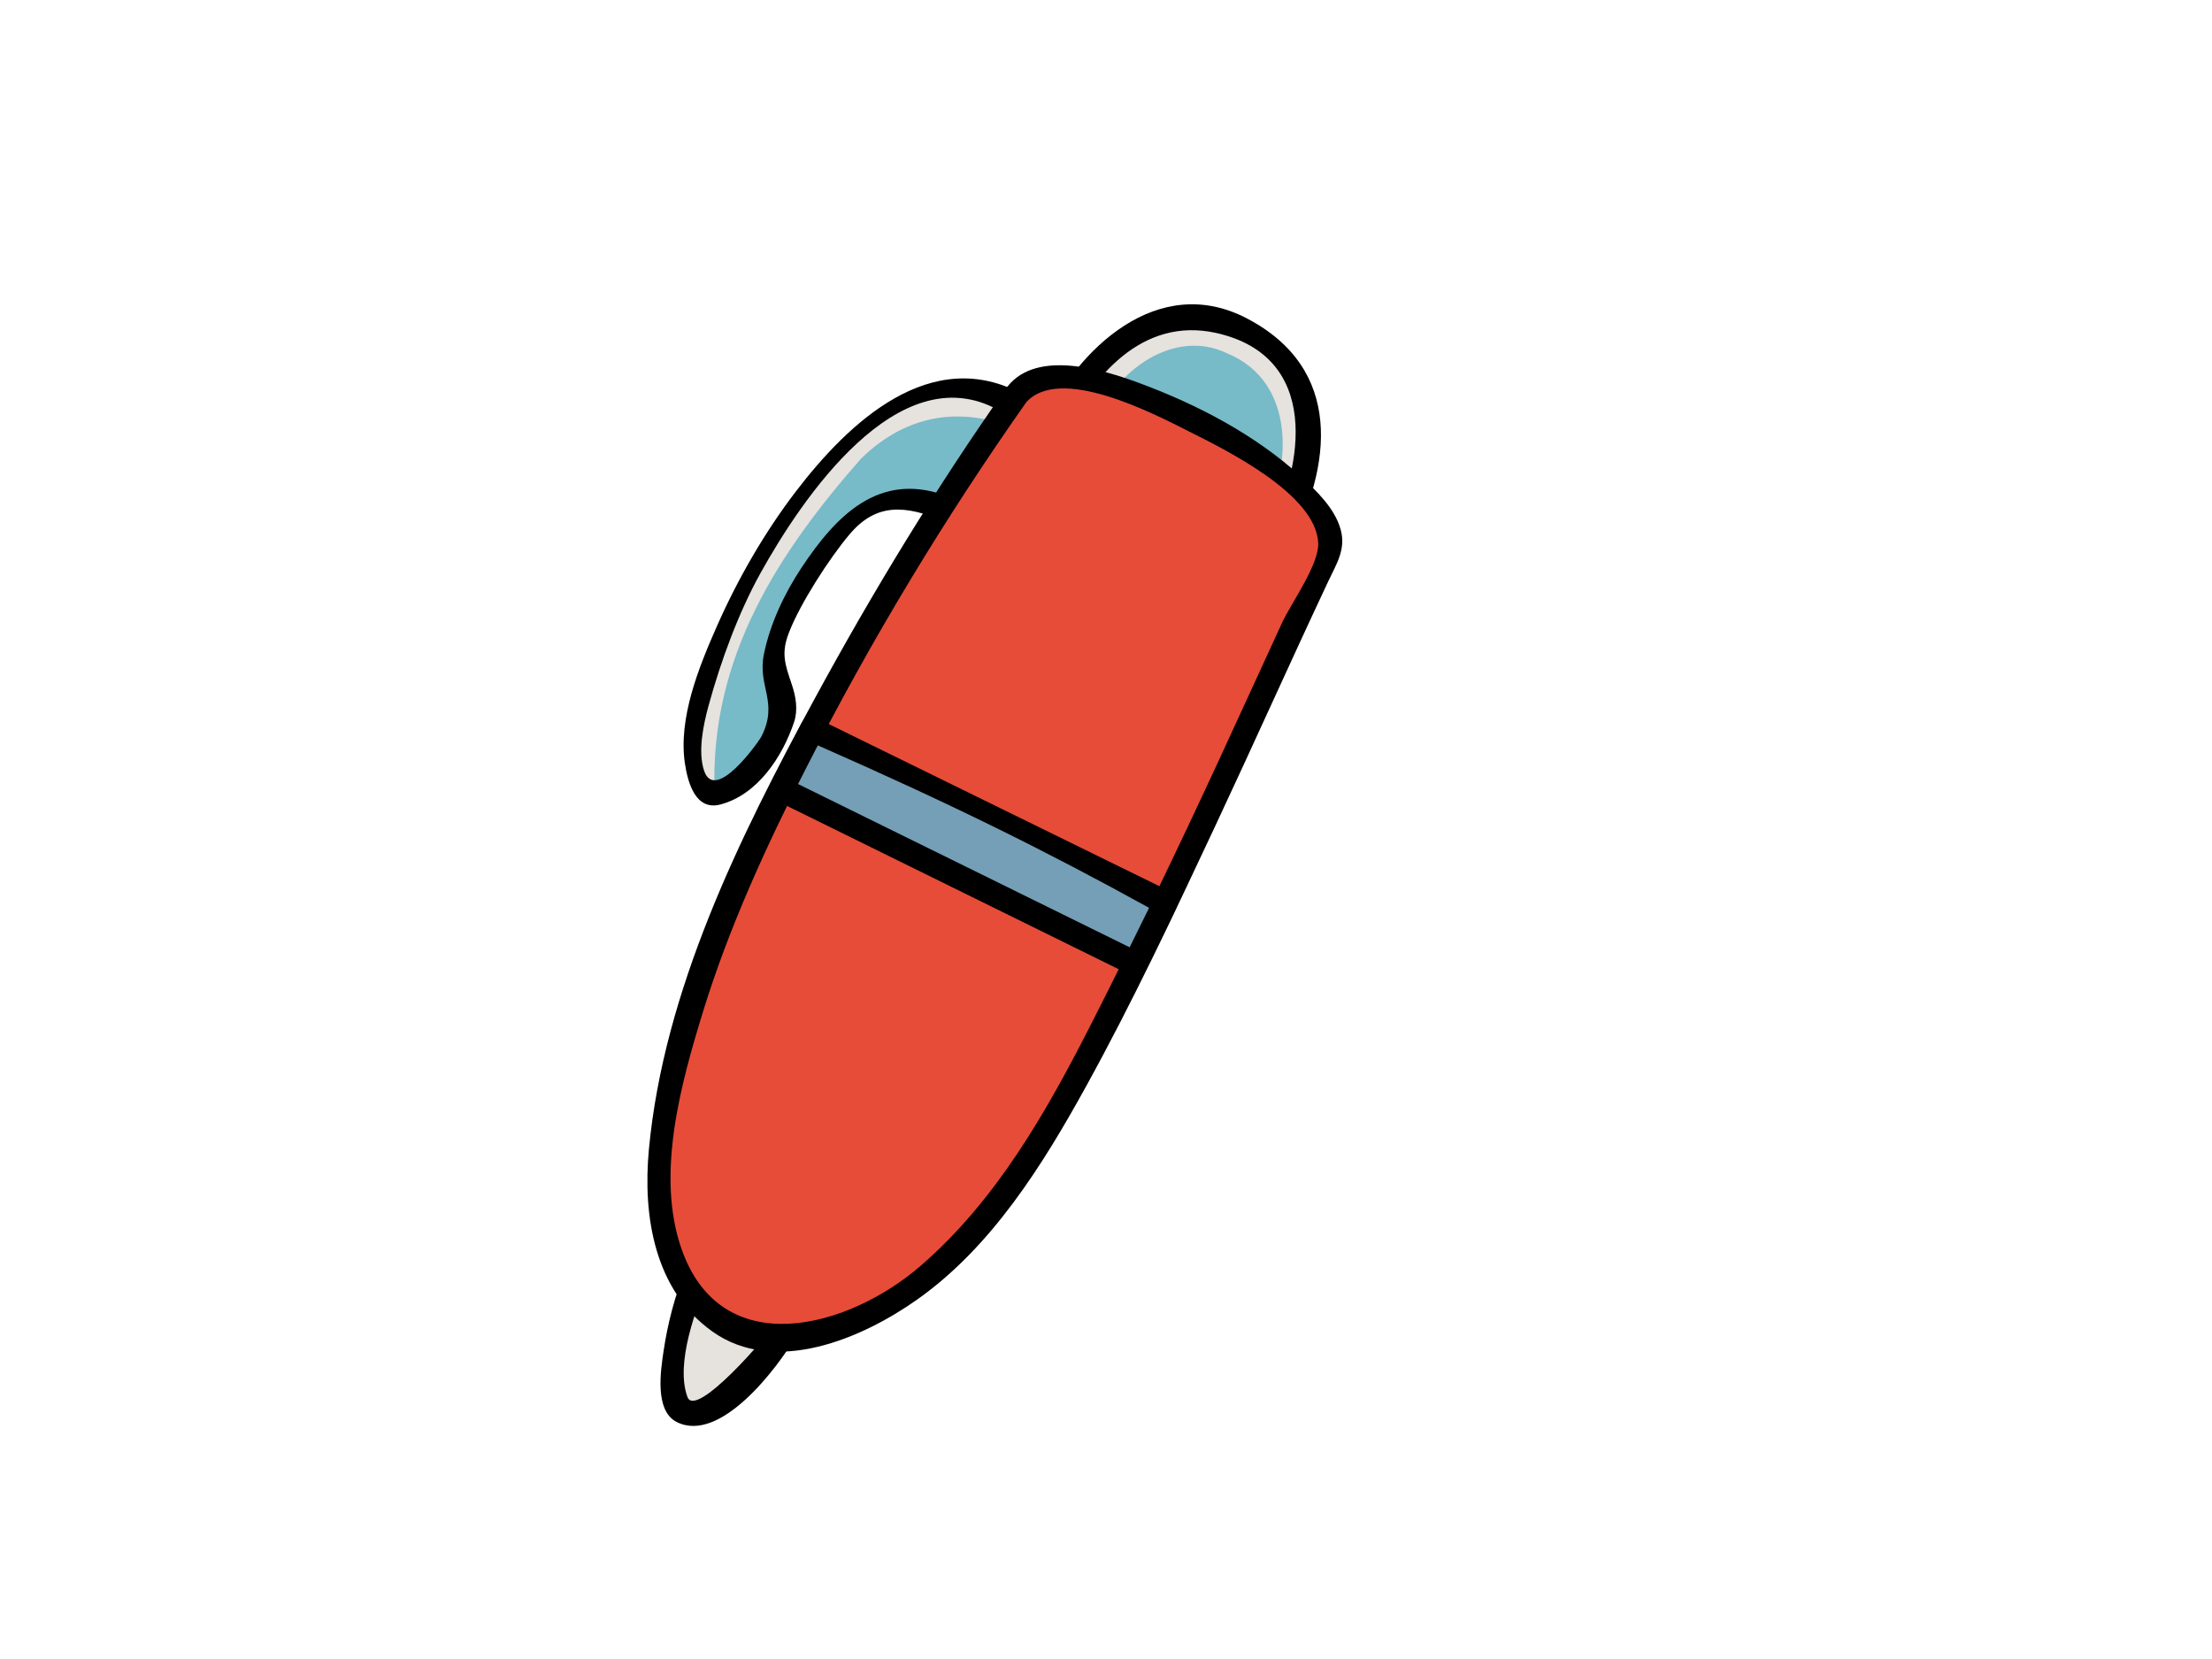 <?xml version="1.0" encoding="utf-8"?>
<!-- Generator: Adobe Illustrator 17.0.0, SVG Export Plug-In . SVG Version: 6.00 Build 0)  -->
<!DOCTYPE svg PUBLIC "-//W3C//DTD SVG 1.1//EN" "http://www.w3.org/Graphics/SVG/1.1/DTD/svg11.dtd">
<svg version="1.1" id="Layer_1" xmlns="http://www.w3.org/2000/svg" xmlns:xlink="http://www.w3.org/1999/xlink" x="0px" y="0px"
	 width="800px" height="600px" viewBox="0 0 800 600" enable-background="new 0 0 800 600" xml:space="preserve">
<g>
	<g>
		<path fill="#77BAC8" d="M342.894,184.268c-10.228-4.564-20.393-6.622-31.214,2.178c-16.691,13.575-32.292,43.523-31.461,56.373
			c0.373,5.735,7.754,10.641-0.992,25.761c-14.33,24.768-34.728,24.844-28.143-3.497c5.696-31.36,29.566-74.145,50.918-97.702
			c16.226-17.894,41.667-36.044,65.468-21.031L342.894,184.268z"/>
		<path fill="#E6E2DE" d="M362.906,153.392l4.564-7.042c-23.802-15.013-49.242,3.137-65.468,21.031
			c-21.352,23.557-45.221,66.342-50.918,97.702c-3.495,15.038,0.612,22.072,7.372,21.664c-1.881-48.912,23.138-86.952,52.98-120.911
			C324.965,152.631,342.354,146.719,362.906,153.392z"/>
		<g>
			<path fill="none" d="M342.894,184.268c-10.228-4.564-20.393-6.622-31.214,2.178c-16.691,13.575-32.292,43.523-31.461,56.373
				c0.373,5.735,7.754,10.641-0.992,25.761c-14.33,24.768-34.728,24.844-28.143-3.497c5.696-31.36,29.566-74.145,50.918-97.702
				c16.226-17.894,41.667-36.044,65.468-21.031L342.894,184.268z"/>
			<path d="M369.783,142.547c-33.008-17.939-62.778,10.107-81.941,35.184c-11.476,15.021-21.16,31.911-28.768,49.201
				c-6.37,14.473-13.842,32.917-11.354,49.285c1.112,7.321,4.058,17.011,12.759,14.751c13.514-3.512,22.515-17.306,26.708-29.803
				c1.481-4.417,0.654-9.272-0.796-13.532c-2.588-7.622-3.906-11.456-1.07-18.814c4.081-10.581,14.594-26.835,21.845-35.468
				c9.841-11.714,20.36-10.621,34.456-4.821c2.178,0.897,3.863-0.019,4.755-1.549c0.107-0.136,0.219-0.252,0.318-0.404
				c8.193-12.639,16.382-25.275,24.575-37.918C372.543,146.698,371.868,143.683,369.783,142.547z M289.802,205.433
				c-6.191,9.369-11.301,20.206-13.538,31.243c-2.357,11.633,5.395,17.178-0.839,29.593c-1.035,2.06-16.803,24.291-20.775,12.485
				c-2.341-6.968-0.258-16.702,1.625-23.592c4.351-15.902,10.763-33.474,18.731-47.827c14.842-26.743,49.784-78.934,85.941-59.1
				c-6.626,10.224-13.248,20.447-19.874,30.667C317.807,171.076,302.596,186.078,289.802,205.433z"/>
		</g>
	</g>
	<g>
		<path fill="#77BAC8" d="M461.938,196.53c16.803-30.213,17.904-57.144-5.797-73.265c-30.372-20.674-60.735-1.421-75.319,32.6
			L461.938,196.53z"/>
		<path fill="#E6E2DE" d="M456.141,123.265c-30.372-20.674-60.735-1.421-75.319,32.6l12.227,6.129
			c4.485-23.959,29.374-44.649,50.793-34.182c25.409,10.427,23.93,43.062,10.723,65.02l7.374,3.699
			C478.741,166.318,479.841,139.387,456.141,123.265z"/>
		<g>
			<path fill="none" d="M461.938,196.53c16.803-30.213,17.904-57.144-5.797-73.265c-30.372-20.674-60.735-1.421-75.319,32.6
				L461.938,196.53z"/>
			<path d="M465.737,198.84c16.296-30.637,20.072-65.536-14.87-83.731c-32.024-16.677-61.314,10.967-73.847,38.444
				c-0.94,2.056-0.862,4.933,1.489,6.114c27.04,13.555,54.078,27.108,81.116,40.661c5.098,2.559,9.76-5.024,4.623-7.599
				c-27.04-13.555-54.076-27.11-81.116-40.665c0.497,2.038,0.994,4.075,1.489,6.112c10.008-21.934,28.444-43.672,55.136-37.776
				c37.893,8.375,32.095,48.027,18.381,73.82C455.453,199.267,463.04,203.915,465.737,198.84z"/>
		</g>
	</g>
	<g>
		<path fill="#E6E2DE" d="M252.267,460.331c-3.926,9.045-14.2,44.15-5.219,50.153c8.973,6.007,32.296-20.931,36.91-29.298
			L252.267,460.331z"/>
		<g>
			<path fill="none" d="M252.267,460.331c-3.926,9.045-14.2,44.15-5.219,50.153c8.973,6.007,32.296-20.931,36.91-29.298
				L252.267,460.331z"/>
			<path d="M248.001,459.062c-3.902,9.379-6.535,19.593-8.02,29.628c-1.006,6.81-3.347,21.496,4.755,25.596
				c15.7,7.954,36.388-19.469,43.025-30.789c1.256-2.149,0.557-4.764-1.489-6.111c-10.565-6.952-21.13-13.903-31.694-20.857
				c-4.801-3.159-9.41,4.456-4.623,7.605c10.563,6.952,21.127,13.902,31.692,20.853c-0.497-2.036-0.996-4.073-1.491-6.112
				c-2.495,4.254-28.551,34.468-31.533,26.363c-4.487-12.186,3.161-32.23,7.906-43.634
				C258.739,456.297,250.184,453.822,248.001,459.062z"/>
		</g>
	</g>
	<g>
		<path fill="#E74C39" d="M367.598,142.837c-17.508,24.792-131.061,191.79-128.949,287.347c0.953,43.055,29.059,65.486,70.106,47.91
			c50.353-21.56,79.447-85.16,102.394-130.725c24.417-48.477,57.914-124.338,69.213-147.328
			C491.661,177.056,385.106,118.044,367.598,142.837z"/>
		<path fill="#E74C39" d="M367.598,142.837c-17.508,24.792-131.061,191.79-128.949,287.347c0.493,22.169,8.195,38.844,21.144,47.435
			c-37.231-99.674,110.581-315.647,117.415-326.525c6.838-10.878,96.36,28.56,100.231,55.031c1.085-2.293,2.076-4.355,2.924-6.084
			C491.661,177.056,385.106,118.044,367.598,142.837z"/>
		<g>
			<path fill="none" d="M367.598,142.837c-17.508,24.792-131.061,191.79-128.949,287.347c0.953,43.055,29.059,65.486,70.106,47.91
				c50.353-21.56,79.447-85.16,102.394-130.725c24.417-48.477,57.914-124.338,69.213-147.328
				C491.661,177.056,385.106,118.044,367.598,142.837z"/>
			<path d="M363.795,140.526c-25.291,35.901-48.221,73.624-69.176,112.196c-27.194,50.046-54.533,105.444-59.932,162.929
				c-2.266,24.144,1.976,50.886,22.874,65.851c22.676,16.242,54.364,2.487,74.149-11.497c26.993-19.082,45.458-48.751,61.133-77.189
				c16.803-30.474,31.692-62.15,46.466-93.642c13.86-29.547,27.17-59.347,41.053-88.882c3.023-6.434,6.514-11.633,4.481-18.88
				c-2.13-7.587-8.7-13.897-14.3-19.024c-16.578-15.184-37.683-26.172-58.643-33.907c-13.031-4.805-36.695-12.101-47.392,1.157
				c-3.553,4.399,2.576,10.866,6.184,6.399c11.883-14.728,46.936,3.782,59.118,9.899c13.276,6.667,46.051,22.645,46.944,40.395
				c0.39,7.801-9.859,21.913-13.076,28.9c-7.475,16.236-14.897,32.499-22.394,48.726c-14.868,32.185-30.246,64.105-46.301,95.714
				c-16.321,32.134-34.547,64.42-62.158,88.247c-26.182,22.592-71.935,35.041-86.348-6.247c-9.379-26.862-0.235-59.724,7.773-85.762
				c9.432-30.653,22.954-60.013,37.448-88.554c23.251-45.786,50.118-90.212,79.703-132.207
				C374.71,140.451,367.084,135.857,363.795,140.526z"/>
		</g>
	</g>
	<g>
		<path fill="#749FB6" d="M421.436,326.479l-127.722-62.63c-3.759,7.119-7.469,14.367-11.082,21.692l127.934,62.993
			c0.194-0.388,0.392-0.782,0.584-1.165C414.439,340.839,417.895,333.807,421.436,326.479z"/>
		<path fill="#749FB6" d="M421.436,326.479l-127.722-62.63c-0.928,1.757-2.724,5.304-3.644,7.075
			c38.085,15.747,111.474,54.571,127.058,64.294C418.05,333.324,420.5,328.418,421.436,326.479z"/>
		<g>
			<path fill="none" d="M421.436,326.479l-127.722-62.63c-3.759,7.119-7.469,14.367-11.082,21.692l127.934,62.993
				c0.194-0.388,0.392-0.782,0.584-1.165C414.439,340.839,417.895,333.807,421.436,326.479z"/>
			<path d="M423.748,322.677c-42.573-20.876-85.15-41.754-127.724-62.63c-2.066-1.013-4.914-0.798-6.112,1.489
				c-3.774,7.191-7.469,14.419-11.082,21.693c-1,2.017-0.817,4.976,1.489,6.112c42.645,20.999,85.292,41.995,127.935,62.993
				c2.031,1.002,4.957,0.815,6.112-1.489c3.677-7.325,7.296-14.679,10.872-22.055c0.169-0.352,0.283-0.703,0.365-1.048
				C426.355,325.929,426.016,323.792,423.748,322.677z M408.551,342.604c-39.974-19.684-79.951-39.37-119.923-59.05
				c2.351-4.677,4.728-9.338,7.145-13.982c48.953,21.538,82.83,38.366,119.814,58.757
				C413.26,333.097,410.917,337.855,408.551,342.604z"/>
		</g>
	</g>
</g>
</svg>
